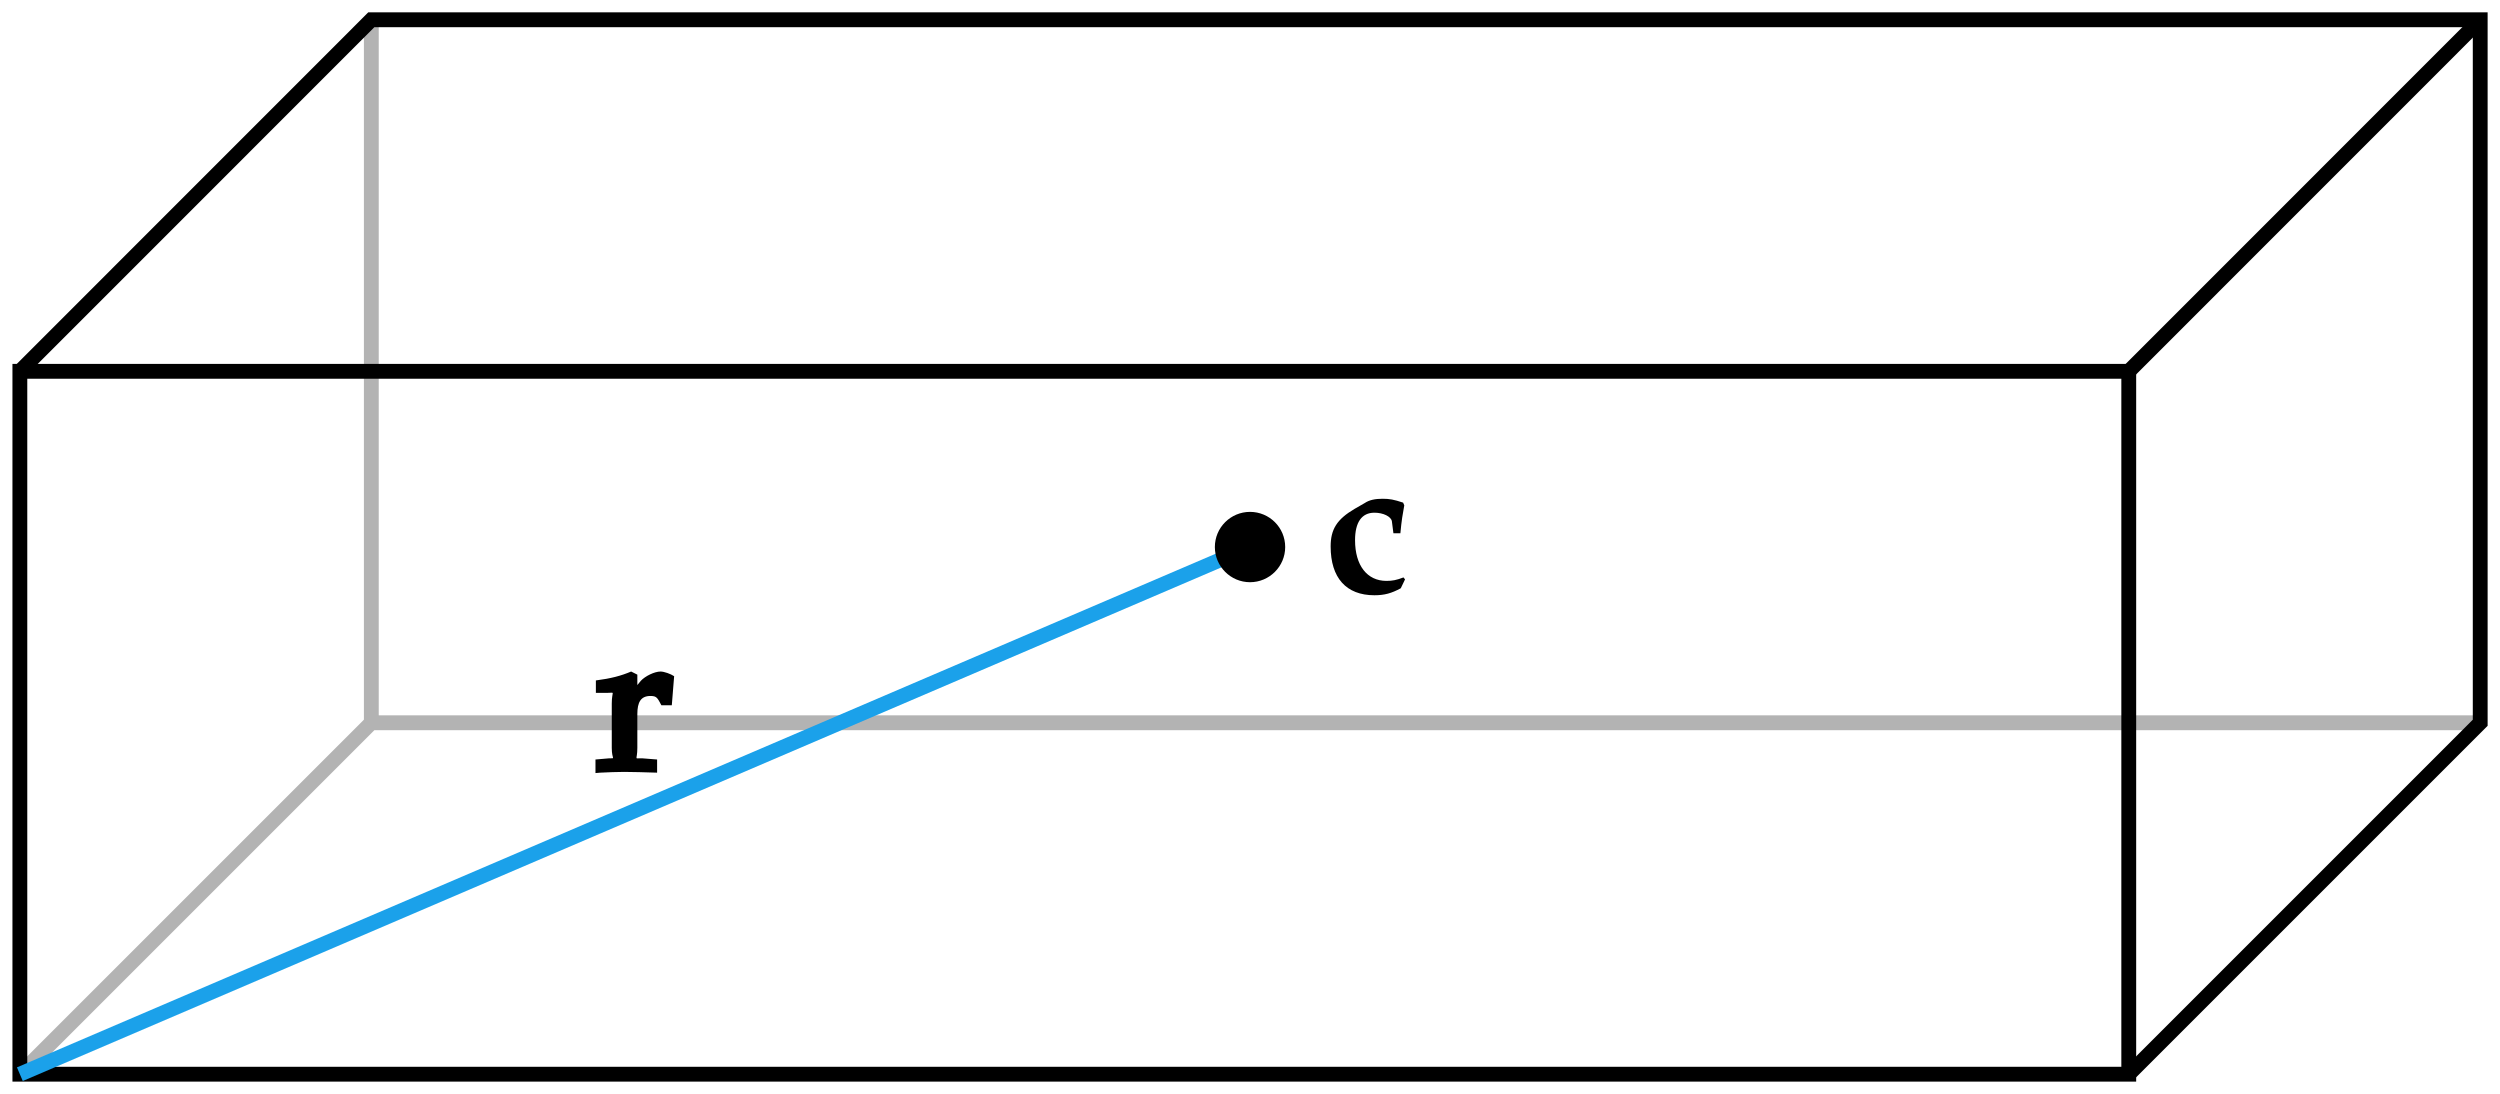 <?xml version="1.0" encoding="UTF-8"?>
<svg xmlns="http://www.w3.org/2000/svg" xmlns:xlink="http://www.w3.org/1999/xlink" width="100.81pt" height="44.117pt" viewBox="0 0 100.81 44.117" version="1.1">
<defs>
<g>
<symbol overflow="visible" id="glyph0-0">
<path style="stroke:none;" d=""/>
</symbol>
<symbol overflow="visible" id="glyph0-1">
<path style="stroke:none;" d="M 3.109 -2.359 C 3.156 -2.875 3.203 -3.141 3.266 -3.484 L 3.219 -3.594 C 2.844 -3.719 2.672 -3.75 2.391 -3.75 C 2.094 -3.75 1.859 -3.703 1.672 -3.578 L 1.266 -3.344 C 0.547 -2.922 0.297 -2.516 0.297 -1.828 C 0.297 -0.562 0.922 0.141 2.062 0.141 C 2.469 0.141 2.75 0.062 3.125 -0.141 L 3.297 -0.5 L 3.234 -0.578 C 2.953 -0.469 2.781 -0.438 2.547 -0.438 C 1.766 -0.438 1.281 -1.062 1.281 -2.078 C 1.281 -2.797 1.547 -3.188 2.062 -3.188 C 2.422 -3.188 2.734 -3.031 2.766 -2.844 L 2.828 -2.359 Z M 3.109 -2.359 "/>
</symbol>
<symbol overflow="visible" id="glyph1-0">
<path style="stroke:none;" d="M 0.391 0 L 3.766 0 L 3.766 -4.156 L 0.219 -4.156 L 0.219 0 Z M 0.969 -0.547 L 0.969 -3.453 L 3 -3.453 L 3 -0.703 L 0.969 -0.703 Z M 0.969 -0.547 "/>
</symbol>
<symbol overflow="visible" id="glyph1-1">
<path style="stroke:none;" d="M 0.172 0.031 C 0.5 0.016 0.828 0 1.141 0 C 1.531 0 1.906 0.016 2.469 0.031 L 2.469 -0.5 L 1.875 -0.547 C 1.516 -0.562 1.672 -0.438 1.672 -0.969 L 1.672 -2.328 C 1.672 -2.812 1.812 -3.062 2.203 -3.062 C 2.453 -3.062 2.484 -2.984 2.641 -2.688 L 3.062 -2.688 L 3.156 -3.859 C 3.016 -3.953 2.75 -4.047 2.609 -4.047 C 2.359 -4.047 1.984 -3.859 1.812 -3.672 L 1.375 -3.141 L 1.672 -3.031 L 1.672 -3.922 L 1.422 -4.047 C 1.016 -3.875 0.609 -3.766 0 -3.688 L 0 -3.188 L 0.484 -3.188 C 0.797 -3.188 0.641 -3.281 0.641 -2.75 L 0.641 -0.969 C 0.641 -0.469 0.812 -0.562 0.531 -0.547 L -0.016 -0.5 L -0.016 0.047 Z M 0.172 0.031 "/>
</symbol>
</g>
<clipPath id="clip1">
  <path d="M 0 20 L 100.809 20 L 100.809 44.117 L 0 44.117 Z M 0 20 "/>
</clipPath>
<clipPath id="clip2">
  <path d="M 0 0 L 100.809 0 L 100.809 44.117 L 0 44.117 Z M 0 0 "/>
</clipPath>
<clipPath id="clip3">
  <path d="M 77 0 L 100.809 0 L 100.809 24 L 77 24 Z M 77 0 "/>
</clipPath>
<clipPath id="clip4">
  <path d="M 0 13 L 59 13 L 59 44.117 L 0 44.117 Z M 0 13 "/>
</clipPath>
</defs>
<g id="surface1">
<g clip-path="url(#clip1)" clip-rule="nonzero">
<path style="fill:none;stroke-width:0.598;stroke-linecap:butt;stroke-linejoin:miter;stroke:rgb(70%,70%,70%);stroke-opacity:1;stroke-miterlimit:10;" d="M 0.002 0.002 L 14.174 14.173 L 99.213 14.173 " transform="matrix(1,0,0,-1,0.799,43.318)"/>
</g>
<path style="fill:none;stroke-width:0.598;stroke-linecap:butt;stroke-linejoin:miter;stroke:rgb(70%,70%,70%);stroke-opacity:1;stroke-miterlimit:10;" d="M 14.174 42.521 L 14.174 14.173 " transform="matrix(1,0,0,-1,0.799,43.318)"/>
<path style="fill:none;stroke-width:0.598;stroke-linecap:butt;stroke-linejoin:miter;stroke:rgb(0%,0%,0%);stroke-opacity:1;stroke-miterlimit:10;" d="M 0.002 0.002 L 85.041 0.002 L 85.041 28.345 L 0.002 28.345 Z M 0.002 0.002 " transform="matrix(1,0,0,-1,0.799,43.318)"/>
<g clip-path="url(#clip2)" clip-rule="nonzero">
<path style="fill:none;stroke-width:0.598;stroke-linecap:butt;stroke-linejoin:miter;stroke:rgb(0%,0%,0%);stroke-opacity:1;stroke-miterlimit:10;" d="M 0.002 28.345 L 14.174 42.521 L 99.213 42.521 L 99.213 14.173 L 85.041 0.002 " transform="matrix(1,0,0,-1,0.799,43.318)"/>
</g>
<g clip-path="url(#clip3)" clip-rule="nonzero">
<path style="fill:none;stroke-width:0.598;stroke-linecap:butt;stroke-linejoin:miter;stroke:rgb(0%,0%,0%);stroke-opacity:1;stroke-miterlimit:10;" d="M 85.041 28.345 L 99.213 42.521 " transform="matrix(1,0,0,-1,0.799,43.318)"/>
</g>
<g clip-path="url(#clip4)" clip-rule="nonzero">
<path style="fill:none;stroke-width:0.598;stroke-linecap:butt;stroke-linejoin:miter;stroke:rgb(10.587%,63.135%,91.765%);stroke-opacity:1;stroke-miterlimit:10;" d="M 49.607 21.259 L 0.002 0.002 " transform="matrix(1,0,0,-1,0.799,43.318)"/>
</g>
<path style=" stroke:none;fill-rule:nonzero;fill:rgb(0%,0%,0%);fill-opacity:1;" d="M 51.824 22.059 C 51.824 21.273 51.188 20.641 50.406 20.641 C 49.625 20.641 48.988 21.273 48.988 22.059 C 48.988 22.84 49.625 23.477 50.406 23.477 C 51.188 23.477 51.824 22.84 51.824 22.059 Z M 51.824 22.059 "/>
<g style="fill:rgb(0%,0%,0%);fill-opacity:1;">
  <use xlink:href="#glyph0-1" x="53.36" y="23.862"/>
</g>
<g style="fill:rgb(0%,0%,0%);fill-opacity:1;">
  <use xlink:href="#glyph1-1" x="24.028" y="31.126"/>
</g>
</g>
</svg>
